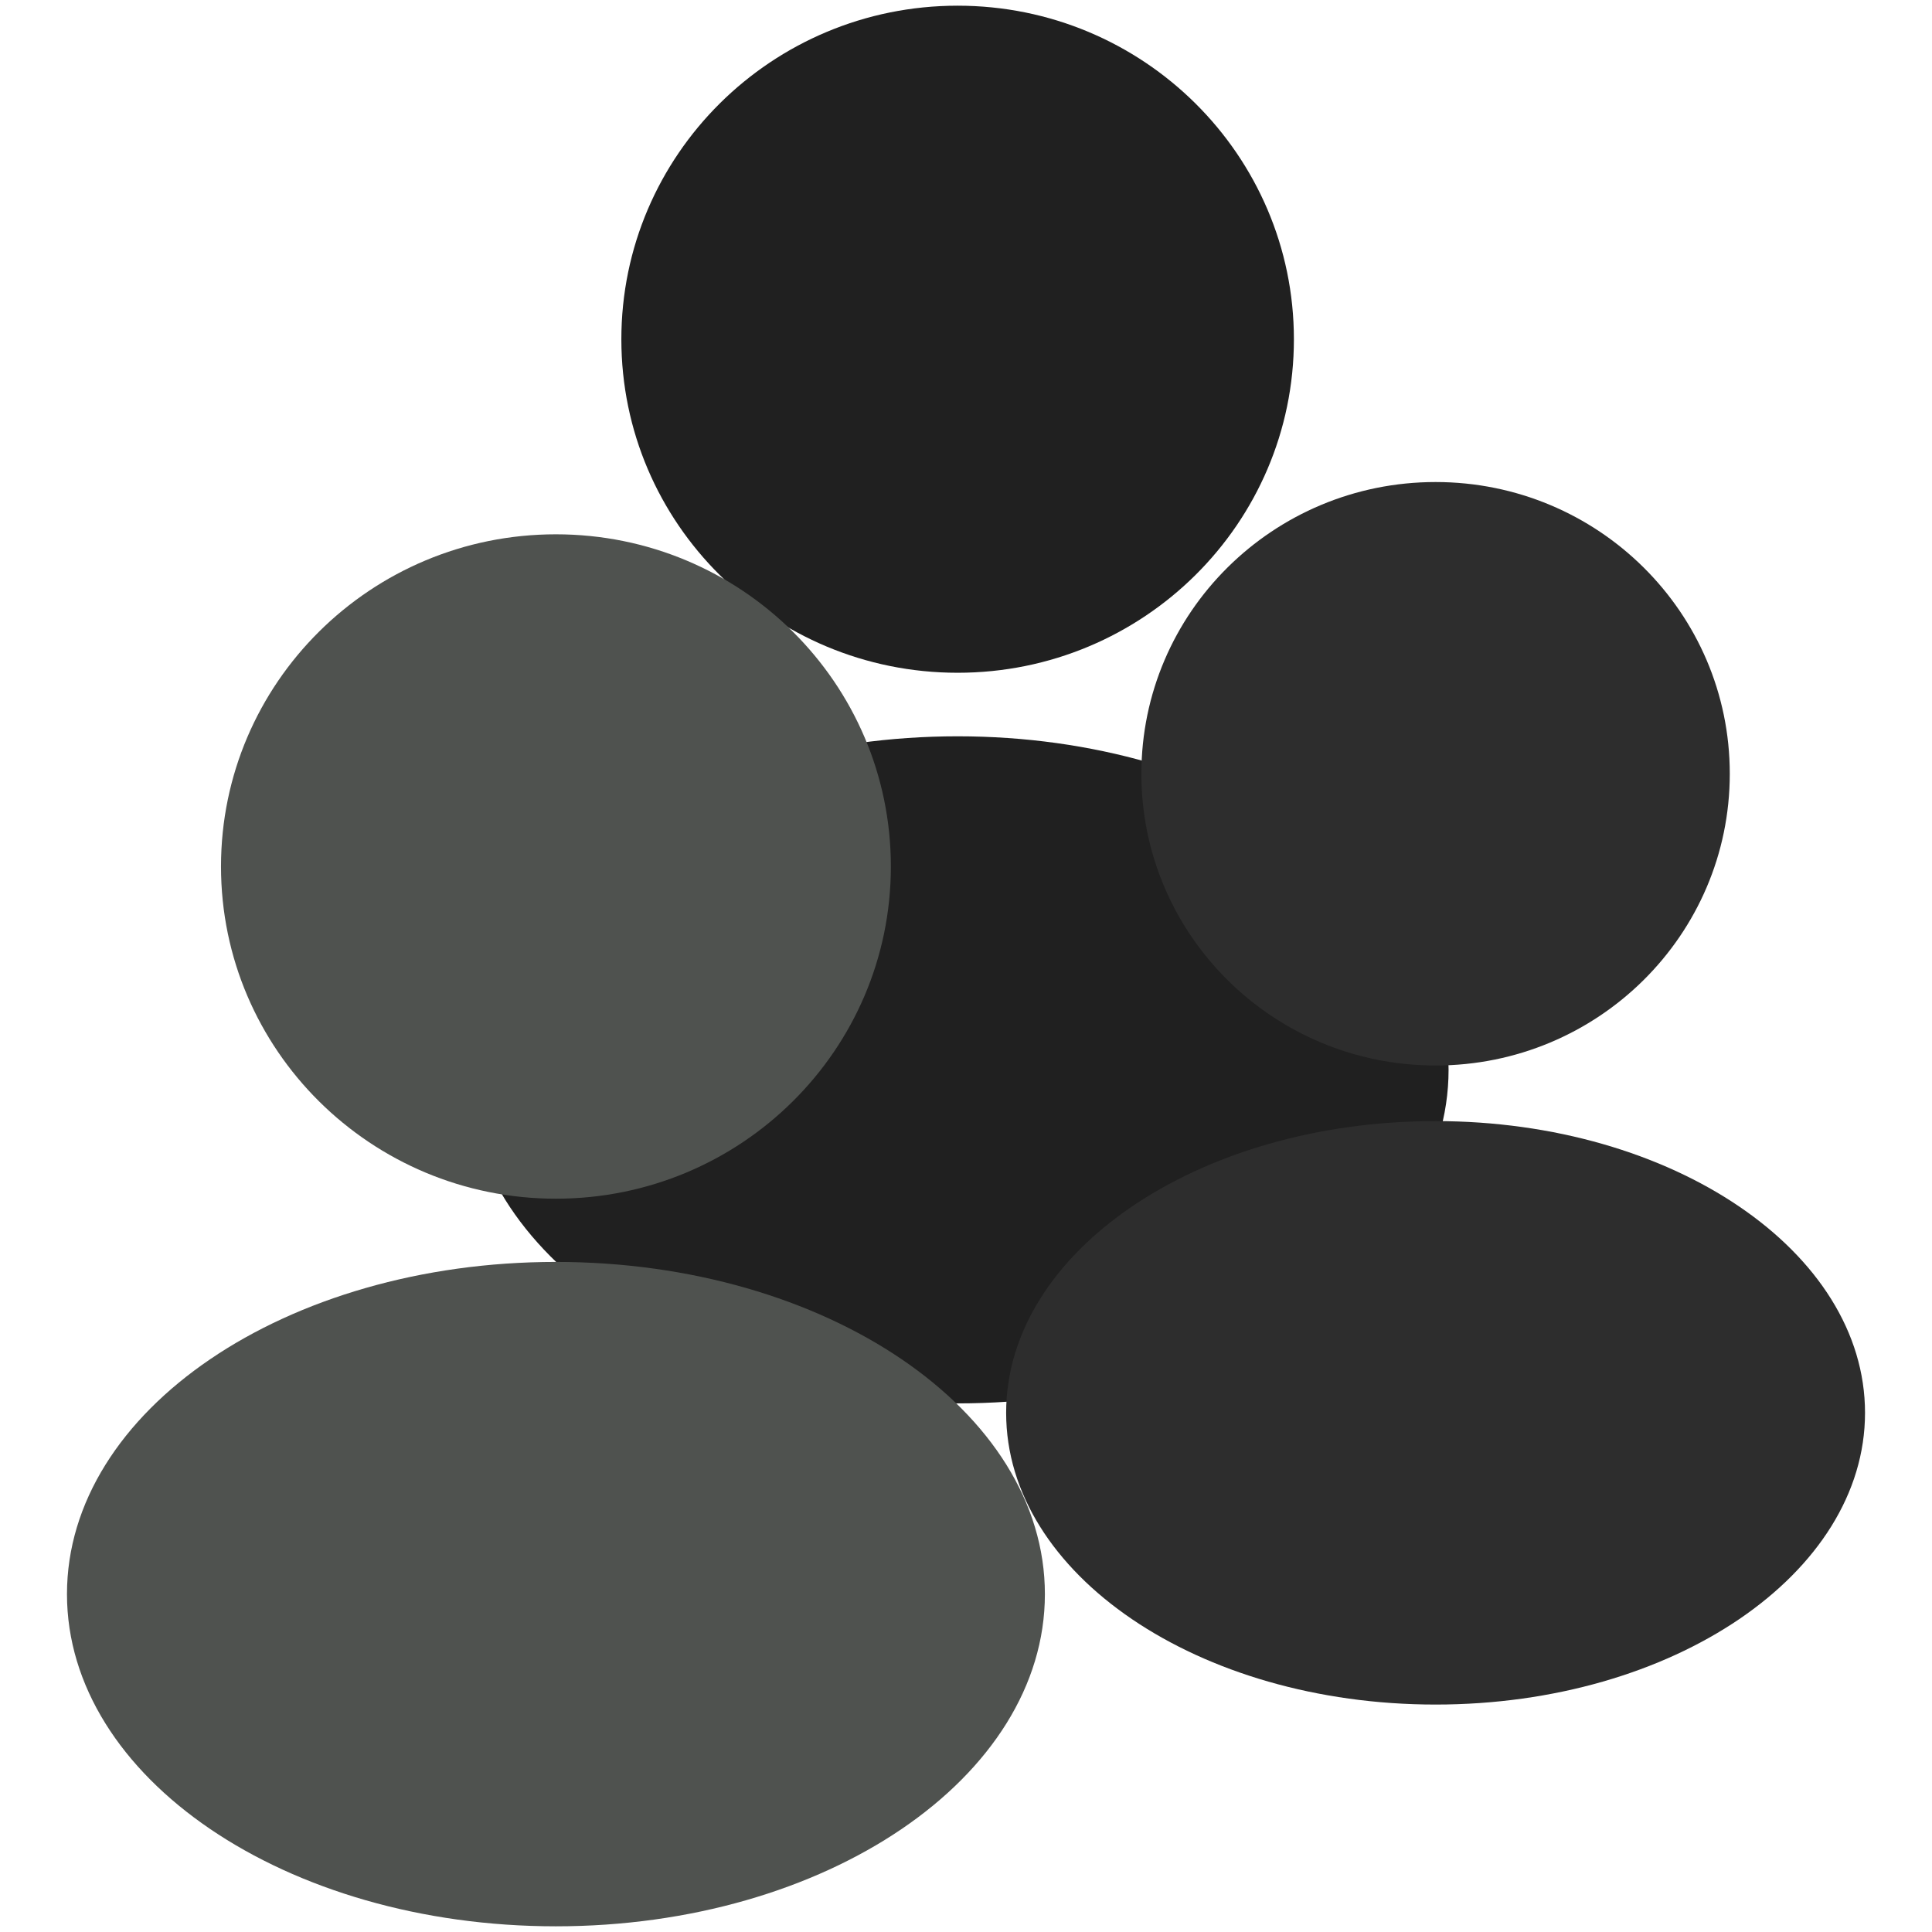 <?xml version="1.0" encoding="UTF-8" standalone="no"?>
<!DOCTYPE svg PUBLIC "-//W3C//DTD SVG 1.1//EN" "http://www.w3.org/Graphics/SVG/1.1/DTD/svg11.dtd">
<!-- Created with Vectornator (http://vectornator.io/) -->
<svg height="100%" stroke-miterlimit="10" style="fill-rule:nonzero;clip-rule:evenodd;stroke-linecap:round;stroke-linejoin:round;" version="1.1" viewBox="0 0 18 18" width="100%" xml:space="preserve" xmlns="http://www.w3.org/2000/svg" xmlns:vectornator="http://vectornator.io" xmlns:xlink="http://www.w3.org/1999/xlink">
<defs/>
<clipPath id="ArtboardFrame">
<rect height="18" width="18" x="0" y="0"/>
</clipPath>
<g clip-path="url(#ArtboardFrame)" id="Calque-1" vectornator:layerName="Calque 1" visibility="hidden">
<g opacity="1">
<g opacity="1">
<path d="M896.253 304.064C896.253 152.429 1020.2 29.505 1173.09 29.505C1325.98 29.505 1449.92 152.429 1449.92 304.064C1449.92 455.699 1325.98 578.623 1173.09 578.623C1020.2 578.623 896.253 455.699 896.253 304.064Z" fill="#202020" fill-rule="nonzero" opacity="1" stroke="#f5f5ff" stroke-linecap="butt" stroke-linejoin="miter" stroke-opacity="0.057" stroke-width="1.334"/>
<path d="M768.922 905.479C768.922 753.845 949.872 630.92 1173.09 630.92C1396.3 630.92 1577.25 753.845 1577.25 905.479C1577.25 1057.11 1396.3 1180.04 1173.09 1180.04C949.872 1180.04 768.922 1057.11 768.922 905.479Z" fill="#202020" fill-rule="nonzero" opacity="1" stroke="#f5f5ff" stroke-linecap="butt" stroke-linejoin="miter" stroke-opacity="0.057" stroke-width="1.334"/>
</g>
<g opacity="1">
<path d="M1324.4 661.749C1324.4 529.105 1432.82 421.577 1566.56 421.577C1700.3 421.577 1808.72 529.105 1808.72 661.749C1808.72 794.392 1700.3 901.92 1566.56 901.92C1432.82 901.92 1324.4 794.392 1324.4 661.749Z" fill="#2d2d2d" fill-rule="nonzero" opacity="1" stroke="#f5f5ff" stroke-linecap="butt" stroke-linejoin="miter" stroke-opacity="0.057" stroke-width="1.334"/>
<path d="M1213.01 1187.84C1213.01 1055.2 1371.3 947.667 1566.56 947.667C1761.81 947.667 1920.1 1055.2 1920.1 1187.84C1920.1 1320.48 1761.81 1428.01 1566.56 1428.01C1371.3 1428.01 1213.01 1320.48 1213.01 1187.84Z" fill="#2d2d2d" fill-rule="nonzero" opacity="1" stroke="#f5f5ff" stroke-linecap="butt" stroke-linejoin="miter" stroke-opacity="0.057" stroke-width="1.334"/>
</g>
<g opacity="1">
<path d="M566.712 738.089C566.712 587.071 690.149 464.648 842.417 464.648C994.685 464.648 1118.12 587.071 1118.12 738.089C1118.12 889.106 994.685 1011.53 842.417 1011.53C690.149 1011.53 566.712 889.106 566.712 738.089Z" fill="#4f524f" fill-rule="nonzero" opacity="1" stroke="#f5f5ff" stroke-linecap="butt" stroke-linejoin="miter" stroke-opacity="0.057" stroke-width="1.334"/>
<path d="M439.899 1337.05C439.899 1186.04 620.112 1063.61 842.417 1063.61C1064.72 1063.61 1244.94 1186.04 1244.94 1337.05C1244.94 1488.07 1064.72 1610.5 842.417 1610.5C620.112 1610.5 439.899 1488.07 439.899 1337.05Z" fill="#4f524f" fill-rule="nonzero" opacity="1" stroke="#f5f5ff" stroke-linecap="butt" stroke-linejoin="miter" stroke-opacity="0.057" stroke-width="1.334"/>
</g>
</g>
<g opacity="1">
<g opacity="1">
<path d="M896.253 304.064C896.253 152.429 1020.2 29.505 1173.09 29.505C1325.98 29.505 1449.92 152.429 1449.92 304.064C1449.92 455.699 1325.98 578.623 1173.09 578.623C1020.2 578.623 896.253 455.699 896.253 304.064Z" fill="#202020" fill-rule="nonzero" opacity="1" stroke="#f5f5ff" stroke-linecap="butt" stroke-linejoin="miter" stroke-opacity="0.057" stroke-width="1.334"/>
<path d="M768.922 905.479C768.922 753.845 949.872 630.92 1173.09 630.92C1396.3 630.92 1577.25 753.845 1577.25 905.479C1577.25 1057.11 1396.3 1180.04 1173.09 1180.04C949.872 1180.04 768.922 1057.11 768.922 905.479Z" fill="#202020" fill-rule="nonzero" opacity="1" stroke="#f5f5ff" stroke-linecap="butt" stroke-linejoin="miter" stroke-opacity="0.057" stroke-width="1.334"/>
</g>
<g opacity="1">
<path d="M1324.4 661.749C1324.4 529.105 1432.82 421.577 1566.56 421.577C1700.3 421.577 1808.72 529.105 1808.72 661.749C1808.72 794.392 1700.3 901.92 1566.56 901.92C1432.82 901.92 1324.4 794.392 1324.4 661.749Z" fill="#2d2d2d" fill-rule="nonzero" opacity="1" stroke="#f5f5ff" stroke-linecap="butt" stroke-linejoin="miter" stroke-opacity="0.057" stroke-width="1.334"/>
<path d="M1213.01 1187.84C1213.01 1055.2 1371.3 947.667 1566.56 947.667C1761.81 947.667 1920.1 1055.2 1920.1 1187.84C1920.1 1320.48 1761.81 1428.01 1566.56 1428.01C1371.3 1428.01 1213.01 1320.48 1213.01 1187.84Z" fill="#2d2d2d" fill-rule="nonzero" opacity="1" stroke="#f5f5ff" stroke-linecap="butt" stroke-linejoin="miter" stroke-opacity="0.057" stroke-width="1.334"/>
</g>
<g opacity="1">
<path d="M566.712 738.089C566.712 587.071 690.149 464.648 842.417 464.648C994.685 464.648 1118.12 587.071 1118.12 738.089C1118.12 889.106 994.685 1011.53 842.417 1011.53C690.149 1011.53 566.712 889.106 566.712 738.089Z" fill="#4f524f" fill-rule="nonzero" opacity="1" stroke="#f5f5ff" stroke-linecap="butt" stroke-linejoin="miter" stroke-opacity="0.057" stroke-width="1.334"/>
<path d="M439.899 1337.05C439.899 1186.04 620.112 1063.61 842.417 1063.61C1064.72 1063.61 1244.94 1186.04 1244.94 1337.05C1244.94 1488.07 1064.72 1610.5 842.417 1610.5C620.112 1610.5 439.899 1488.07 439.899 1337.05Z" fill="#4f524f" fill-rule="nonzero" opacity="1" stroke="#f5f5ff" stroke-linecap="butt" stroke-linejoin="miter" stroke-opacity="0.057" stroke-width="1.334"/>
</g>
</g>
<g opacity="1">
<g opacity="1">
<path d="M896.253 304.064C896.253 152.429 1020.2 29.505 1173.09 29.505C1325.98 29.505 1449.92 152.429 1449.92 304.064C1449.92 455.699 1325.98 578.623 1173.09 578.623C1020.2 578.623 896.253 455.699 896.253 304.064Z" fill="#202020" fill-rule="nonzero" opacity="1" stroke="#f5f5ff" stroke-linecap="butt" stroke-linejoin="miter" stroke-opacity="0.057" stroke-width="1.334"/>
<path d="M768.922 905.479C768.922 753.845 949.872 630.92 1173.09 630.92C1396.3 630.92 1577.25 753.845 1577.25 905.479C1577.25 1057.11 1396.3 1180.04 1173.09 1180.04C949.872 1180.04 768.922 1057.11 768.922 905.479Z" fill="#202020" fill-rule="nonzero" opacity="1" stroke="#f5f5ff" stroke-linecap="butt" stroke-linejoin="miter" stroke-opacity="0.057" stroke-width="1.334"/>
</g>
<g opacity="1">
<path d="M1324.4 661.749C1324.4 529.105 1432.82 421.577 1566.56 421.577C1700.3 421.577 1808.72 529.105 1808.72 661.749C1808.72 794.392 1700.3 901.92 1566.56 901.92C1432.82 901.92 1324.4 794.392 1324.4 661.749Z" fill="#2d2d2d" fill-rule="nonzero" opacity="1" stroke="#f5f5ff" stroke-linecap="butt" stroke-linejoin="miter" stroke-opacity="0.057" stroke-width="1.334"/>
<path d="M1213.01 1187.84C1213.01 1055.2 1371.3 947.667 1566.56 947.667C1761.81 947.667 1920.1 1055.2 1920.1 1187.84C1920.1 1320.48 1761.81 1428.01 1566.56 1428.01C1371.3 1428.01 1213.01 1320.48 1213.01 1187.84Z" fill="#2d2d2d" fill-rule="nonzero" opacity="1" stroke="#f5f5ff" stroke-linecap="butt" stroke-linejoin="miter" stroke-opacity="0.057" stroke-width="1.334"/>
</g>
<g opacity="1">
<path d="M566.712 738.089C566.712 587.071 690.149 464.648 842.417 464.648C994.685 464.648 1118.12 587.071 1118.12 738.089C1118.12 889.106 994.685 1011.53 842.417 1011.53C690.149 1011.53 566.712 889.106 566.712 738.089Z" fill="#4f524f" fill-rule="nonzero" opacity="1" stroke="#f5f5ff" stroke-linecap="butt" stroke-linejoin="miter" stroke-opacity="0.057" stroke-width="1.334"/>
<path d="M439.899 1337.05C439.899 1186.04 620.112 1063.61 842.417 1063.61C1064.72 1063.61 1244.94 1186.04 1244.94 1337.05C1244.94 1488.07 1064.72 1610.5 842.417 1610.5C620.112 1610.5 439.899 1488.07 439.899 1337.05Z" fill="#4f524f" fill-rule="nonzero" opacity="1" stroke="#f5f5ff" stroke-linecap="butt" stroke-linejoin="miter" stroke-opacity="0.057" stroke-width="1.334"/>
</g>
</g>
<g opacity="1">
<g opacity="1">
<path d="M896.253 304.064C896.253 152.429 1020.2 29.505 1173.09 29.505C1325.98 29.505 1449.92 152.429 1449.92 304.064C1449.92 455.699 1325.98 578.623 1173.09 578.623C1020.2 578.623 896.253 455.699 896.253 304.064Z" fill="#202020" fill-rule="nonzero" opacity="1" stroke="#f5f5ff" stroke-linecap="butt" stroke-linejoin="miter" stroke-opacity="0.057" stroke-width="1.334"/>
<path d="M768.922 905.479C768.922 753.845 949.872 630.92 1173.09 630.92C1396.3 630.92 1577.25 753.845 1577.25 905.479C1577.25 1057.11 1396.3 1180.04 1173.09 1180.04C949.872 1180.04 768.922 1057.11 768.922 905.479Z" fill="#202020" fill-rule="nonzero" opacity="1" stroke="#f5f5ff" stroke-linecap="butt" stroke-linejoin="miter" stroke-opacity="0.057" stroke-width="1.334"/>
</g>
<g opacity="1">
<path d="M1324.4 661.749C1324.4 529.105 1432.82 421.577 1566.56 421.577C1700.3 421.577 1808.72 529.105 1808.72 661.749C1808.72 794.392 1700.3 901.92 1566.56 901.92C1432.82 901.92 1324.4 794.392 1324.4 661.749Z" fill="#2d2d2d" fill-rule="nonzero" opacity="1" stroke="#f5f5ff" stroke-linecap="butt" stroke-linejoin="miter" stroke-opacity="0.057" stroke-width="1.334"/>
<path d="M1213.01 1187.84C1213.01 1055.2 1371.3 947.667 1566.56 947.667C1761.81 947.667 1920.1 1055.2 1920.1 1187.84C1920.1 1320.48 1761.81 1428.01 1566.56 1428.01C1371.3 1428.01 1213.01 1320.48 1213.01 1187.84Z" fill="#2d2d2d" fill-rule="nonzero" opacity="1" stroke="#f5f5ff" stroke-linecap="butt" stroke-linejoin="miter" stroke-opacity="0.057" stroke-width="1.334"/>
</g>
<g opacity="1">
<path d="M566.712 738.089C566.712 587.071 690.149 464.648 842.417 464.648C994.685 464.648 1118.12 587.071 1118.12 738.089C1118.12 889.106 994.685 1011.53 842.417 1011.53C690.149 1011.53 566.712 889.106 566.712 738.089Z" fill="#4f524f" fill-rule="nonzero" opacity="1" stroke="#f5f5ff" stroke-linecap="butt" stroke-linejoin="miter" stroke-opacity="0.057" stroke-width="1.334"/>
<path d="M439.899 1337.05C439.899 1186.04 620.112 1063.61 842.417 1063.61C1064.72 1063.61 1244.94 1186.04 1244.94 1337.05C1244.94 1488.07 1064.72 1610.5 842.417 1610.5C620.112 1610.5 439.899 1488.07 439.899 1337.05Z" fill="#4f524f" fill-rule="nonzero" opacity="1" stroke="#f5f5ff" stroke-linecap="butt" stroke-linejoin="miter" stroke-opacity="0.057" stroke-width="1.334"/>
</g>
</g>
</g>
<g id="Calque-2" vectornator:layerName="Calque 2">
<g opacity="1">
<g opacity="1">
<path d="M5.789 3.161C5.789 1.445 7.191 0.053 8.922 0.053C10.652 0.053 12.055 1.445 12.055 3.161C12.055 4.877 10.652 6.268 8.922 6.268C7.191 6.268 5.789 4.877 5.789 3.161Z" fill="#202020" fill-rule="nonzero" opacity="1" stroke="#f5f5ff" stroke-linecap="butt" stroke-linejoin="miter" stroke-opacity="0" stroke-width="1.334"/>
<path d="M4.347 9.967C4.347 8.251 6.395 6.86 8.922 6.86C11.448 6.86 13.496 8.251 13.496 9.967C13.496 11.684 11.448 13.075 8.922 13.075C6.395 13.075 4.347 11.684 4.347 9.967Z" fill="#202020" fill-rule="nonzero" opacity="1" stroke="#f5f5ff" stroke-linecap="butt" stroke-linejoin="miter" stroke-opacity="0" stroke-width="1.334"/>
</g>
<g opacity="1">
<path d="M10.634 7.209C10.634 5.708 11.861 4.491 13.375 4.491C14.889 4.491 16.116 5.708 16.116 7.209C16.116 8.71 14.889 9.927 13.375 9.927C11.861 9.927 10.634 8.71 10.634 7.209Z" fill="#2d2d2d" fill-rule="nonzero" opacity="1" stroke="#f5f5ff" stroke-linecap="butt" stroke-linejoin="miter" stroke-opacity="0" stroke-width="1.334"/>
<path d="M9.374 13.163C9.374 11.662 11.165 10.445 13.375 10.445C15.585 10.445 17.376 11.662 17.376 13.163C17.376 14.664 15.585 15.881 13.375 15.881C11.165 15.881 9.374 14.664 9.374 13.163Z" fill="#2d2d2d" fill-rule="nonzero" opacity="1" stroke="#f5f5ff" stroke-linecap="butt" stroke-linejoin="miter" stroke-opacity="0" stroke-width="1.334"/>
</g>
<g opacity="1">
<path d="M2.059 8.073C2.059 6.364 3.456 4.978 5.179 4.978C6.903 4.978 8.3 6.364 8.3 8.073C8.3 9.782 6.903 11.168 5.179 11.168C3.456 11.168 2.059 9.782 2.059 8.073Z" fill="#4f524f" fill-rule="nonzero" opacity="1" stroke="#f5f5ff" stroke-linecap="butt" stroke-linejoin="miter" stroke-opacity="0" stroke-width="1.334"/>
<path d="M0.624 14.852C0.624 13.143 2.663 11.757 5.179 11.757C7.695 11.757 9.735 13.143 9.735 14.852C9.735 16.561 7.695 17.947 5.179 17.947C2.663 17.947 0.624 16.561 0.624 14.852Z" fill="#4f524f" fill-rule="nonzero" opacity="1" stroke="#f5f5ff" stroke-linecap="butt" stroke-linejoin="miter" stroke-opacity="0" stroke-width="1.334"/>
</g>
</g>
</g>
</svg>
